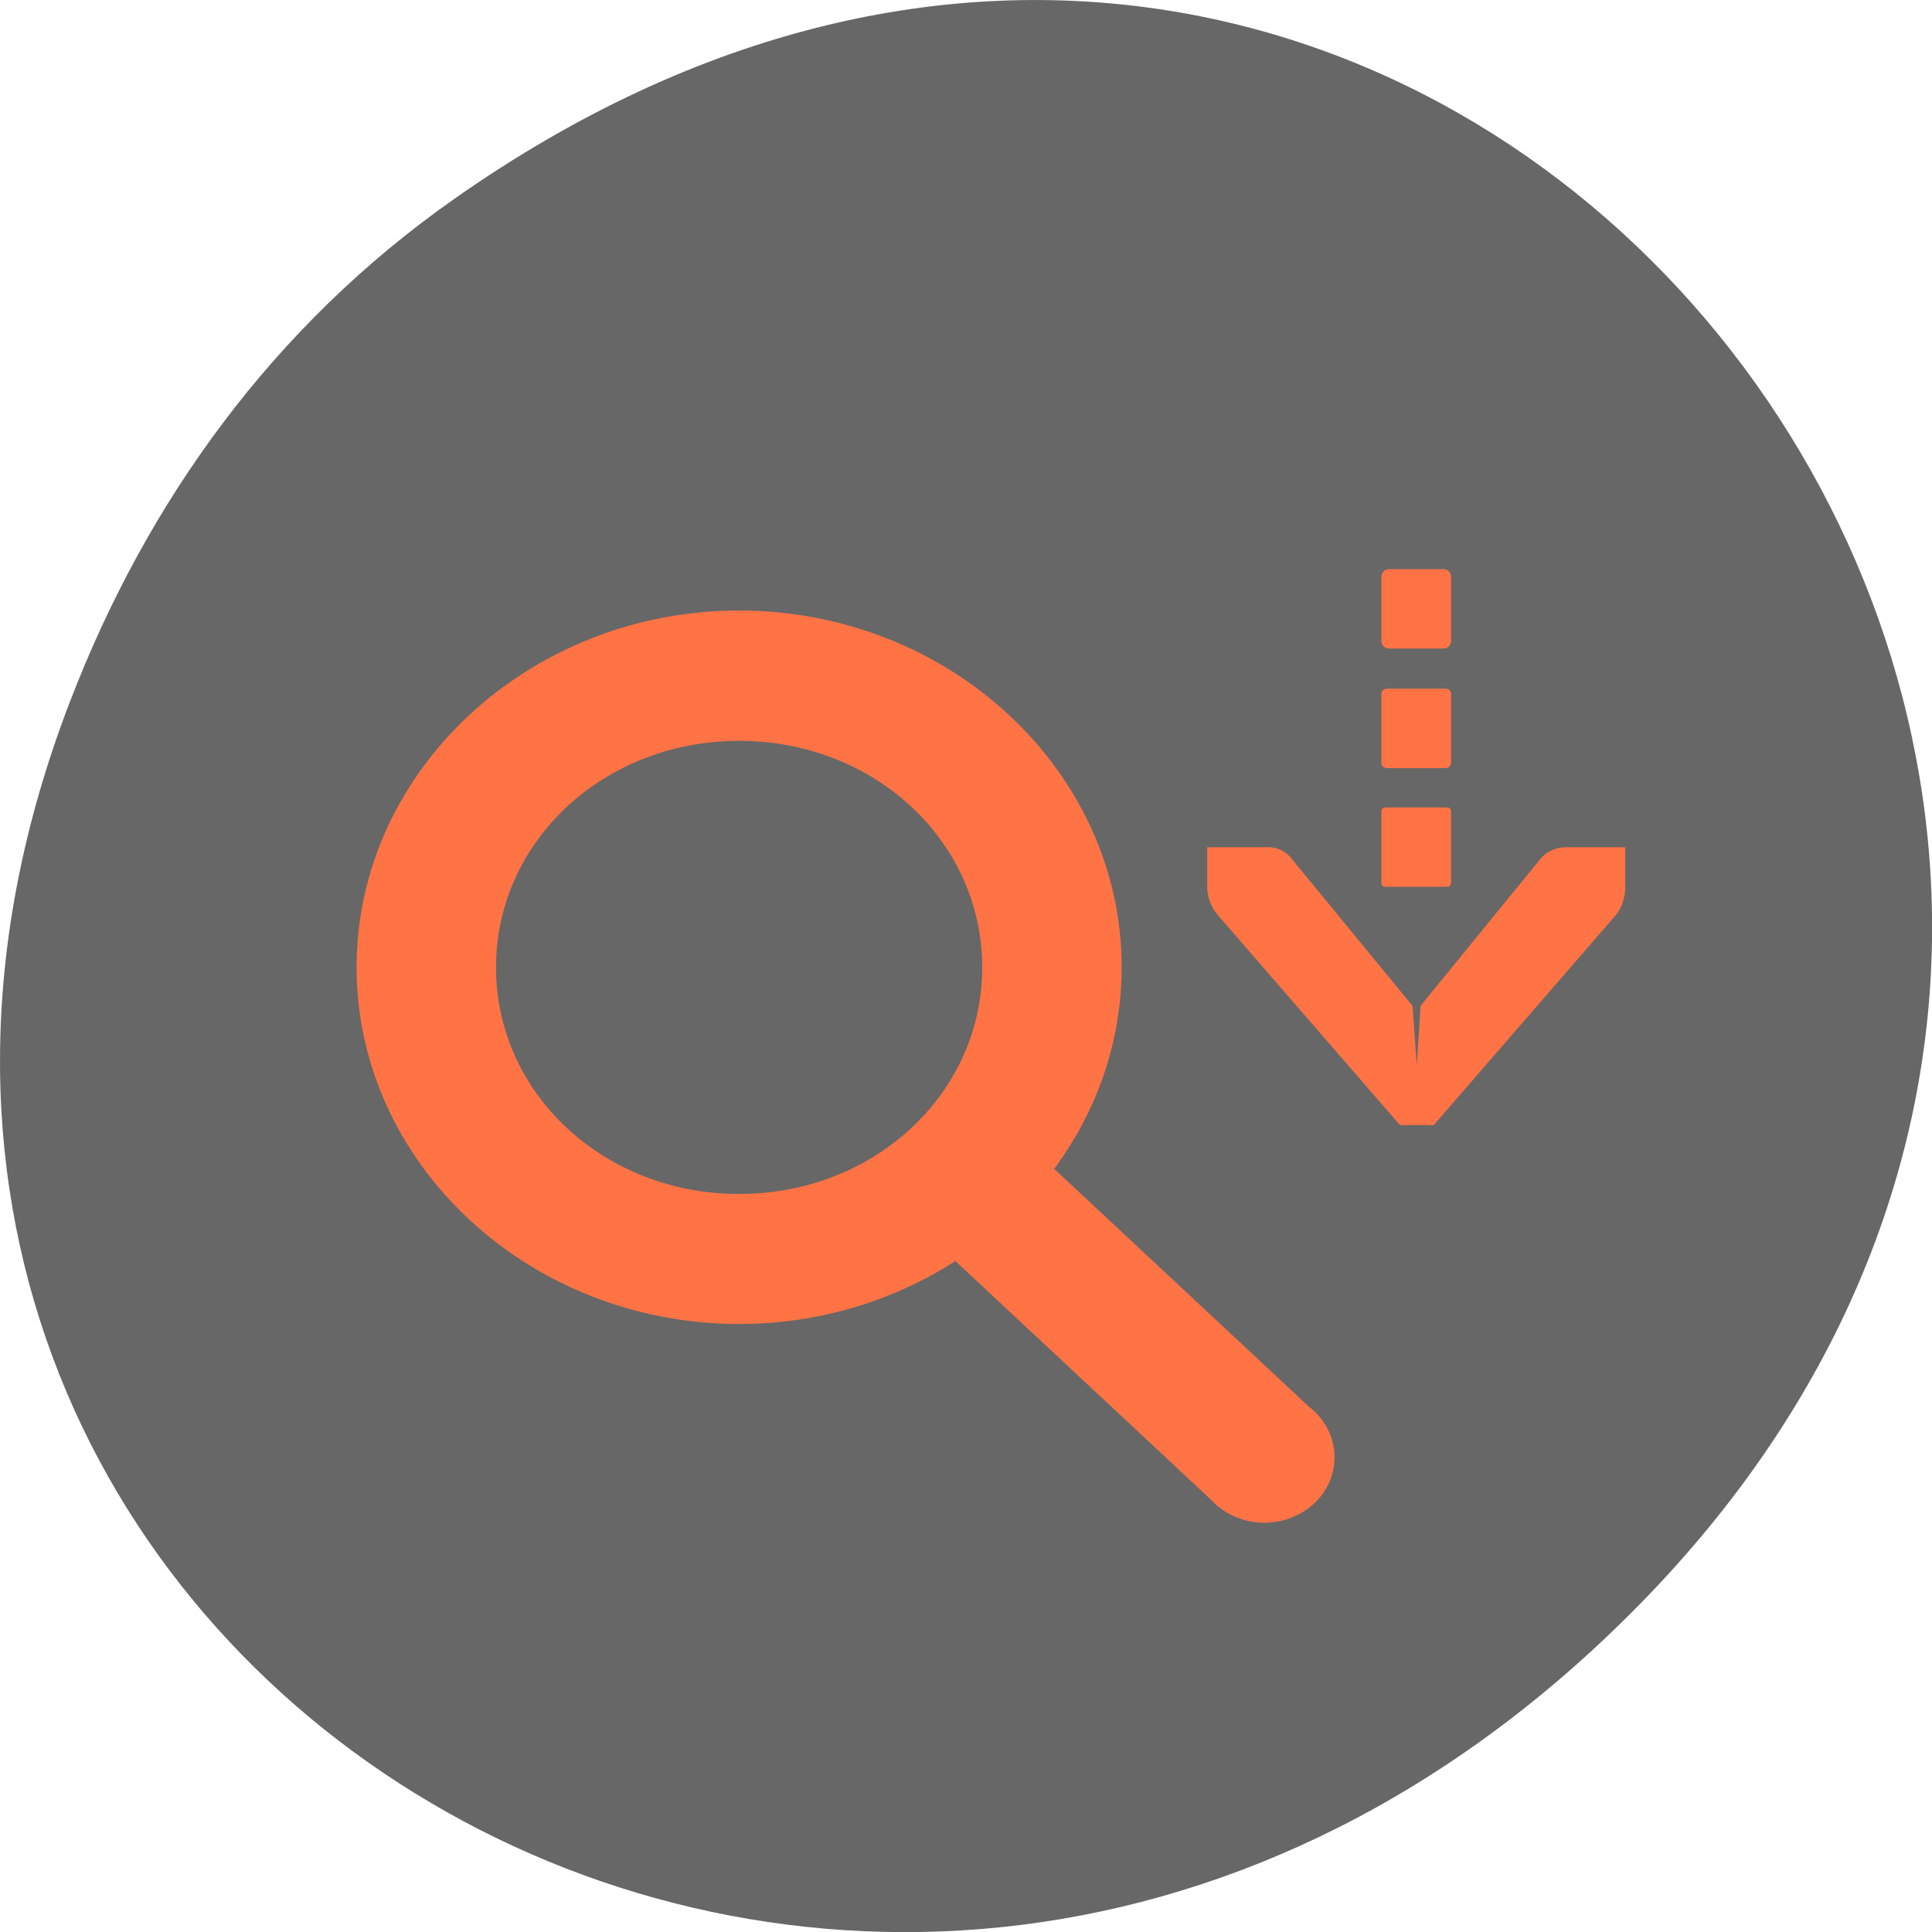 <svg xmlns="http://www.w3.org/2000/svg" viewBox="0 0 48 48"><path d="m 11.281 4.945 c 24.551 -17.258 49.43 14.617 29.422 34.949 c -18.848 19.16 -48.13 1.398 -38.973 -22.441 c 1.906 -4.973 5.04 -9.34 9.551 -12.508" fill="#676767"/><g fill="#ff7345"><path d="m 18.363 15.168 c -5.227 0 -9.504 3.992 -9.504 8.863 c 0 4.879 4.277 8.863 9.504 8.863 c 5.227 0 9.504 -3.992 9.504 -8.863 c 0 -4.879 -4.281 -8.863 -9.504 -8.863 m 0 3.238 c 3.359 0 6.04 2.492 6.04 5.629 c 0 3.129 -2.676 5.629 -6.04 5.629 c -3.359 0 -6.04 -2.496 -6.04 -5.629 c 0 -3.133 2.68 -5.629 6.04 -5.629"/><path d="m 24.05 28.05 c -0.645 0.105 -1.168 0.547 -1.348 1.133 c -0.184 0.586 0.004 1.219 0.484 1.633 l 6.898 6.441 c 0.43 0.473 1.105 0.676 1.746 0.527 c 0.645 -0.148 1.141 -0.621 1.285 -1.223 c 0.145 -0.605 -0.09 -1.23 -0.605 -1.621 l -6.898 -6.441 c -0.406 -0.383 -0.992 -0.555 -1.563 -0.449"/><path d="m 29.992 21.05 v 0.984 c 0 0.012 0 0.023 0 0.031 c 0.012 0.254 0.113 0.504 0.273 0.68 l 4.516 5.207 h 0.84 l 4.516 -5.207 c 0.16 -0.188 0.242 -0.449 0.242 -0.711 v -0.984 h -1.477 c -0.23 0 -0.461 0.09 -0.621 0.277 l -2.988 3.664 l -0.094 1.48 l -0.105 -1.48 l -3.01 -3.664 c -0.168 -0.207 -0.406 -0.301 -0.648 -0.277"/><path d="m 34.414 20.06 h 1.543 c 0.051 0 0.094 0.043 0.094 0.094 v 1.785 c 0 0.055 -0.043 0.094 -0.094 0.094 h -1.543 c -0.051 0 -0.094 -0.039 -0.094 -0.094 v -1.785 c 0 -0.051 0.043 -0.094 0.094 -0.094"/><path d="m 34.508 14.14 h 1.355 c 0.105 0 0.188 0.086 0.188 0.188 v 1.598 c 0 0.105 -0.082 0.187 -0.188 0.187 h -1.355 c -0.105 0 -0.188 -0.082 -0.188 -0.187 v -1.598 c 0 -0.102 0.082 -0.188 0.188 -0.188"/><path d="m 34.449 17.11 h 1.473 c 0.07 0 0.129 0.059 0.129 0.129 v 1.715 c 0 0.07 -0.059 0.129 -0.129 0.129 h -1.473 c -0.07 0 -0.129 -0.059 -0.129 -0.129 v -1.715 c 0 -0.07 0.059 -0.129 0.129 -0.129"/></g></svg>